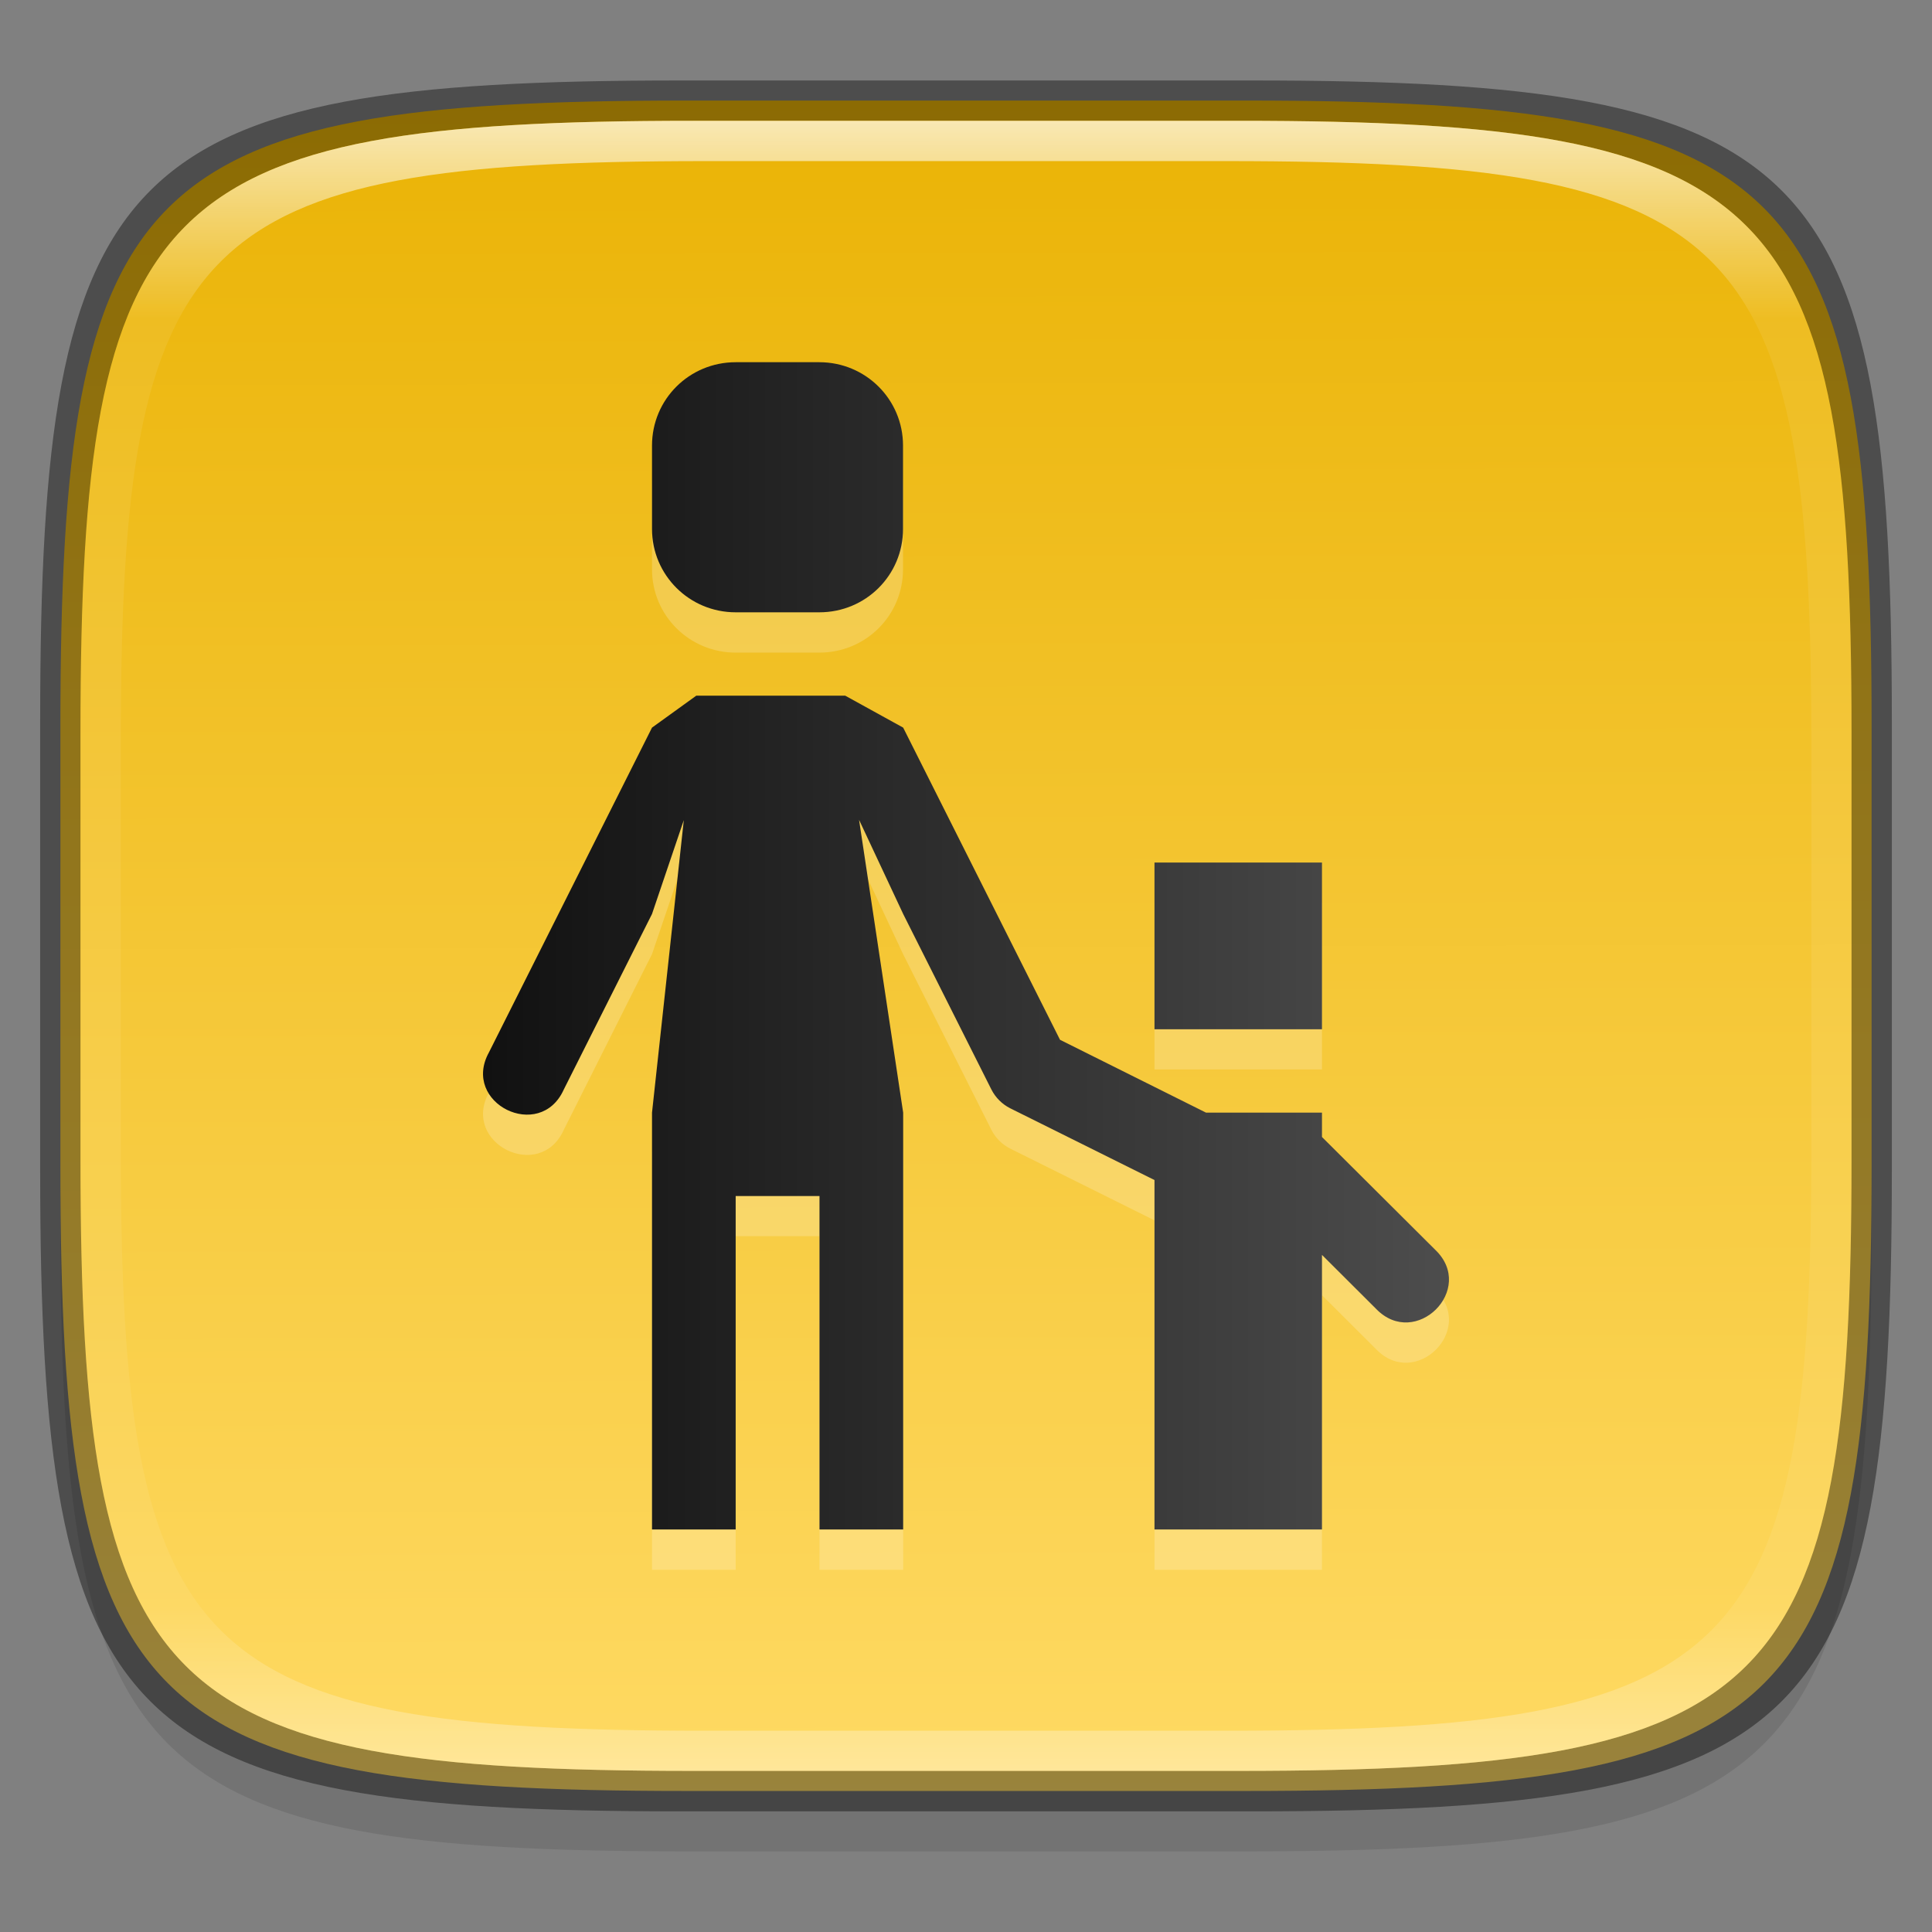 <?xml version="1.0" encoding="UTF-8" standalone="no"?>
<!-- Created with Inkscape (http://www.inkscape.org/) -->

<svg
   width="48"
   height="48"
   viewBox="0 0 12.7 12.7"
   version="1.1"
   id="svg5"
   inkscape:version="1.1.2 (0a00cf5339, 2022-02-04)"
   sodipodi:docname="preferences-system-parental-controls.svg"
   xmlns:inkscape="http://www.inkscape.org/namespaces/inkscape"
   xmlns:sodipodi="http://sodipodi.sourceforge.net/DTD/sodipodi-0.dtd"
   xmlns:xlink="http://www.w3.org/1999/xlink"
   xmlns="http://www.w3.org/2000/svg"
   xmlns:svg="http://www.w3.org/2000/svg">
  <rect x="0" y="0" width="12.7" height="12.7" fill="#808080" stroke="none"/>
  <sodipodi:namedview
     id="namedview7"
     pagecolor="#ffffff"
     bordercolor="#666666"
     borderopacity="1.0"
     inkscape:pageshadow="2"
     inkscape:pageopacity="0.0"
     inkscape:pagecheckerboard="0"
     inkscape:document-units="px"
     showgrid="false"
     units="px"
     inkscape:zoom="16.375"
     inkscape:cx="23.969466"
     inkscape:cy="24"
     inkscape:window-width="1920"
     inkscape:window-height="1010"
     inkscape:window-x="0"
     inkscape:window-y="0"
     inkscape:window-maximized="1"
     inkscape:current-layer="svg5" />
  <defs
     id="defs2">
    <linearGradient
       inkscape:collect="always"
       id="linearGradient1090">
      <stop
         style="stop-color:#111111;stop-opacity:1;"
         offset="0"
         id="stop1086" />
      <stop
         style="stop-color:#4d4d4d;stop-opacity:1"
         offset="1"
         id="stop1088" />
    </linearGradient>
    <linearGradient
       inkscape:collect="always"
       id="linearGradient1331">
      <stop
         style="stop-color:#eab305;stop-opacity:1"
         offset="0"
         id="stop1327" />
      <stop
         style="stop-color:#ffda64;stop-opacity:1"
         offset="1"
         id="stop1329" />
    </linearGradient>
    <linearGradient
       inkscape:collect="always"
       id="linearGradient1871">
      <stop
         style="stop-color:#ffffff;stop-opacity:1;"
         offset="0"
         id="stop1867" />
      <stop
         style="stop-color:#ffffff;stop-opacity:0.1"
         offset="0.12"
         id="stop2515" />
      <stop
         style="stop-color:#ffffff;stop-opacity:0.102"
         offset="0.9"
         id="stop2581" />
      <stop
         style="stop-color:#ffffff;stop-opacity:0.502"
         offset="1"
         id="stop1869" />
    </linearGradient>
    <linearGradient
       inkscape:collect="always"
       xlink:href="#linearGradient1871"
       id="linearGradient1873"
       x1="17.223"
       y1="3.5"
       x2="17.223"
       y2="44.466"
       gradientUnits="userSpaceOnUse"
       gradientTransform="matrix(0.265,0,0,0.265,0,-0.132)" />
    <linearGradient
       inkscape:collect="always"
       xlink:href="#linearGradient1331"
       id="linearGradient1333"
       x1="8.184"
       y1="0.661"
       x2="8.211"
       y2="11.778"
       gradientUnits="userSpaceOnUse" />
    <linearGradient
       inkscape:collect="always"
       xlink:href="#linearGradient1090"
       id="linearGradient854"
       x1="2.787"
       y1="5.527"
       x2="9.137"
       y2="5.527"
       gradientUnits="userSpaceOnUse"
       gradientTransform="translate(0.388,0.691)" />
  </defs>
  <path
     id="rect3143"
     style="opacity:0.1;fill:#000000;fill-opacity:1;stroke-width:0.265"
     d="m 4.516,1.058 c -3.604,0 -4.119,0.514 -4.119,4.114 v 2.884 c 0,3.601 0.515,4.114 4.119,4.114 h 3.668 c 3.604,0 4.119,-0.514 4.119,-4.114 v -2.884 c 0,-3.601 -0.515,-4.114 -4.119,-4.114 z" />
  <path
     style="display:inline;fill:url(#linearGradient1333);fill-opacity:1;stroke:none;stroke-width:0.099;stroke-linecap:round;stroke-linejoin:round;stroke-miterlimit:4;stroke-dasharray:none;stroke-dashoffset:0;stroke-opacity:1;enable-background:new"
     d="m 8.184,0.661 c 3.604,0 4.119,0.514 4.119,4.114 v 2.884 c 0,3.601 -0.515,4.114 -4.119,4.114 H 4.516 c -3.604,0 -4.119,-0.514 -4.119,-4.114 v -2.884 c 0,-3.601 0.515,-4.114 4.119,-4.114 z"
     id="rect877"
     inkscape:connector-curvature="0"
     sodipodi:nodetypes="sssssssss" />
  <path
     d="m 4.836,2.646 c -0.305,0 -0.55,0.244 -0.55,0.548 v 0.548 c 0,0.304 0.246,0.548 0.55,0.548 h 0.55 c 0.305,0 0.55,-0.244 0.55,-0.548 V 3.194 c 0,-0.304 -0.246,-0.548 -0.55,-0.548 z M 4.577,4.838 4.286,5.048 3.214,7.182 C 3.03,7.516 3.55,7.774 3.706,7.427 L 4.286,6.272 4.495,5.656 4.286,7.578 V 10.319 H 4.836 V 8.126 H 5.387 V 10.319 H 5.937 V 7.578 L 5.647,5.654 5.937,6.273 6.517,7.427 c 0.027,0.053 0.07,0.096 0.123,0.123 L 7.589,8.022 V 10.319 H 8.69 V 8.514 l 0.356,0.355 C 9.305,9.137 9.705,8.739 9.435,8.48 L 8.69,7.739 V 7.578 H 7.928 L 6.968,7.1 5.937,5.048 5.556,4.838 Z M 7.589,5.934 V 7.03 H 8.69 V 5.934 Z"
     style="opacity:0.2;fill:#ffffff;fill-opacity:1;stroke-width:0.72"
     id="path1041" />
  <path
     d="m 4.836,2.381 c -0.305,0 -0.55,0.244 -0.55,0.548 v 0.548 c 0,0.304 0.246,0.548 0.55,0.548 h 0.55 c 0.305,0 0.55,-0.244 0.55,-0.548 V 2.929 c 0,-0.304 -0.246,-0.548 -0.55,-0.548 z M 4.577,4.573 4.286,4.783 3.214,6.918 C 3.03,7.252 3.55,7.509 3.706,7.162 L 4.286,6.008 4.495,5.391 4.286,7.314 V 10.054 H 4.836 V 7.862 H 5.387 V 10.054 H 5.937 V 7.314 L 5.647,5.389 5.937,6.008 6.517,7.162 c 0.027,0.053 0.07,0.096 0.123,0.123 L 7.589,7.757 V 10.054 H 8.69 V 8.249 l 0.356,0.355 C 9.305,8.872 9.705,8.475 9.435,8.216 L 8.69,7.474 V 7.314 H 7.928 L 6.968,6.835 5.937,4.783 5.556,4.573 Z M 7.589,5.67 V 6.766 H 8.69 V 5.67 Z"
     style="fill:url(#linearGradient854);fill-opacity:1;stroke-width:2.721"
     id="path895"
     sodipodi:nodetypes="ssssssssscccccccccccccccccccccccccccccccccccc" />
  <path
     id="rect1370"
     style="opacity:0.4;fill:#000000;fill-opacity:1;stroke-width:0.265"
     d="m 4.475,0.529 c -3.684,0 -4.211,0.526 -4.211,4.213 v 2.952 c 0,3.686 0.526,4.213 4.211,4.213 H 8.225 c 3.684,0 4.211,-0.526 4.211,-4.213 V 4.742 c 0,-3.686 -0.526,-4.213 -4.211,-4.213 z m 0.082,0.265 h 3.586 c 3.524,0 4.028,0.501 4.028,4.016 v 2.815 c 0,3.515 -0.504,4.016 -4.028,4.016 H 4.557 c -3.524,0 -4.028,-0.501 -4.028,-4.016 V 4.81 c 0,-3.515 0.504,-4.016 4.028,-4.016 z" />
  <path
     id="rect1565"
     style="opacity:0.7;fill:url(#linearGradient1873);fill-opacity:1;stroke-width:0.265"
     d="m 4.557,0.794 c -3.524,0 -4.028,0.501 -4.028,4.016 v 2.815 c 0,3.515 0.504,4.016 4.028,4.016 h 3.586 c 3.524,0 4.028,-0.501 4.028,-4.016 V 4.81 c 0,-3.515 -0.504,-4.016 -4.028,-4.016 z m 0.082,0.265 h 3.423 c 3.364,0 3.845,0.477 3.845,3.82 v 2.678 c 0,3.343 -0.481,3.82 -3.845,3.82 h -3.423 c -3.364,0 -3.845,-0.477 -3.845,-3.82 V 4.879 c 0,-3.343 0.481,-3.82 3.845,-3.82 z" />
</svg>
